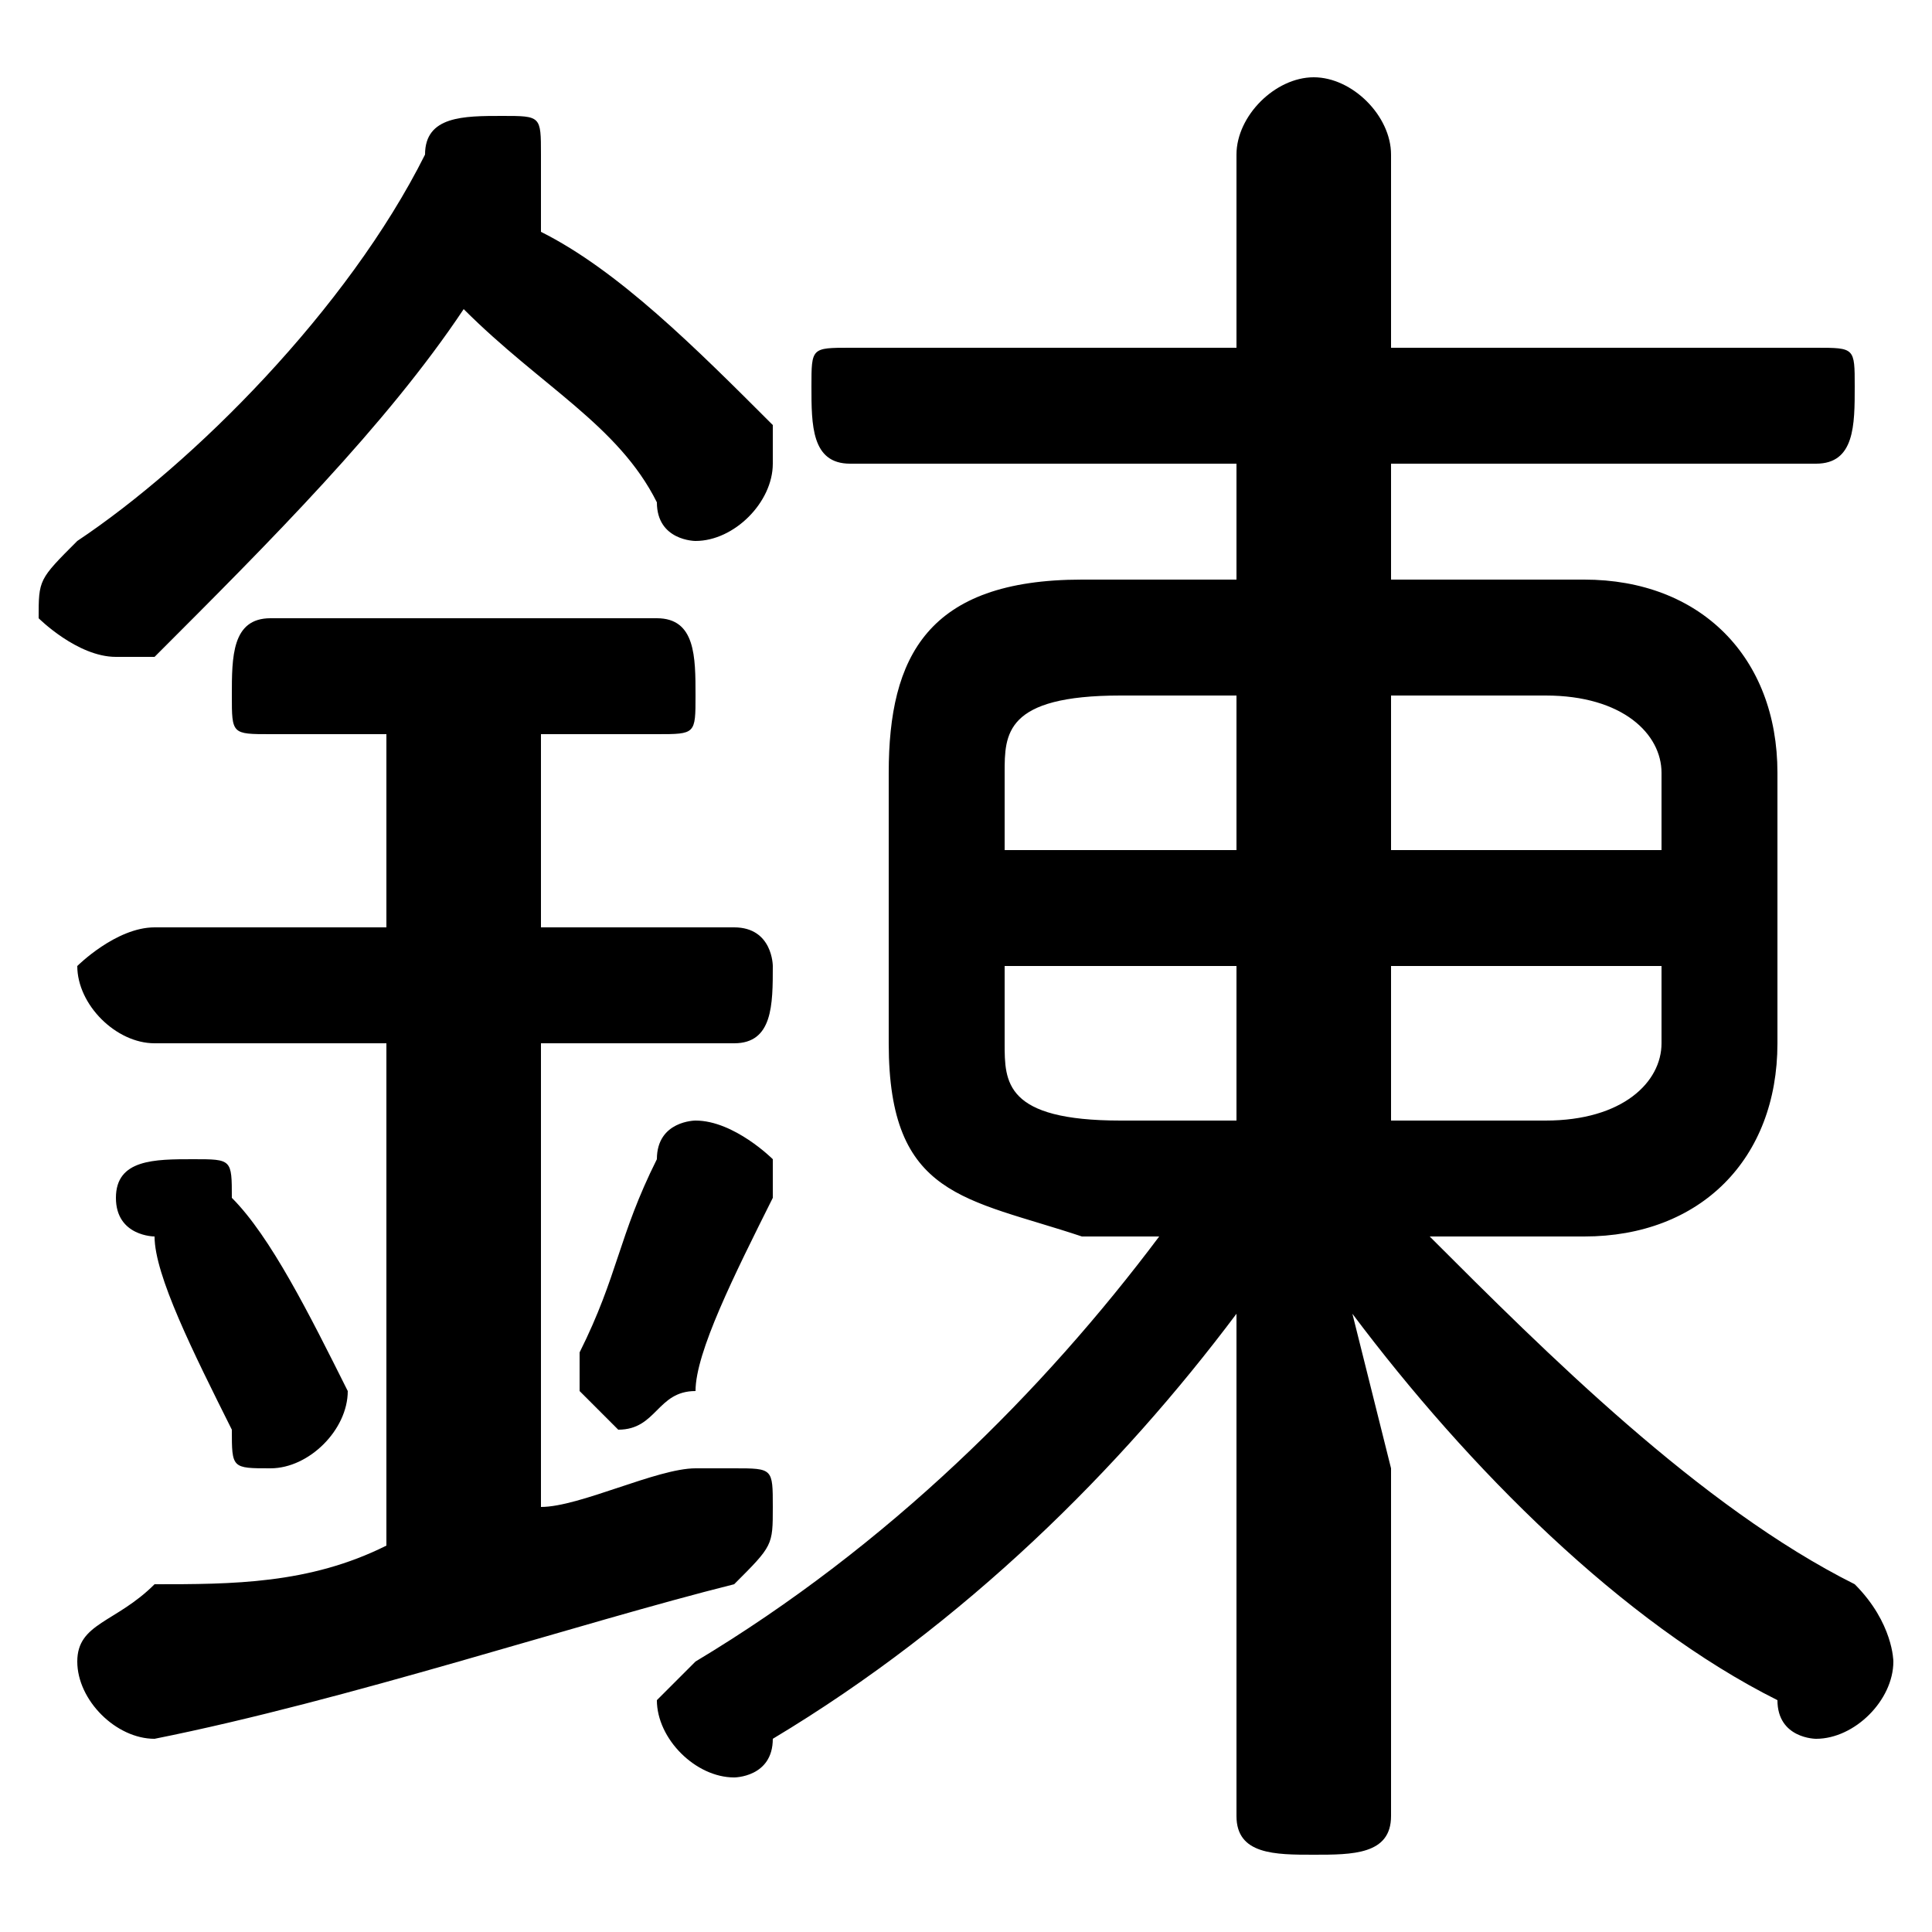 <svg xmlns="http://www.w3.org/2000/svg" viewBox="0 -44.0 50.0 50.0">
    <rect x="0" y="-44.0" width="50.0" height="50.0" fill="#808080" stroke="none"/>
    <g transform="scale(1, -1)">
        <!-- ボディの枠 -->
        <rect x="0" y="-6.0" width="50.0" height="50.0"
            stroke="white" fill="white"/>
        <!-- グリフ座標系の原点 -->
        <circle cx="0" cy="0" r="5" fill="white"/>
        <!-- グリフのアウトライン -->
        <g style="fill:black;stroke:#000000;stroke-width:0;stroke-linecap:round;stroke-linejoin:round;">
        <path d="M 30.0 12.0 C 27.0 8.0 23.0 4.0 18.0 1.0 C 18.0 1.0 17.0 0.0 17.0 -0.0 C 17.0 -1.0 18.0 -2.0 19.0 -2.0 C 19.0 -2.0 20.0 -2.0 20.0 -1.0 C 25.0 2.0 29.0 6.0 32.0 10.0 L 32.0 6.0 L 32.0 -3.0 C 32.0 -4.0 33.0 -4.0 34.0 -4.0 C 35.0 -4.0 36.0 -4.0 36.0 -3.0 L 36.0 6.0 L 35.0 10.0 C 38.0 6.0 42.0 2.0 46.0 -0.0 C 46.0 -1.0 47.0 -1.0 47.0 -1.0 C 48.0 -1.0 49.0 -0.0 49.0 1.0 C 49.0 1.0 49.0 2.0 48.0 3.0 C 44.0 5.0 40.0 9.0 37.0 12.0 L 41.0 12.0 C 44.0 12.0 46.0 14.0 46.0 17.0 L 46.0 24.0 C 46.0 27.0 44.0 29.0 41.0 29.0 L 36.0 29.0 L 36.0 32.0 L 47.0 32.0 C 48.0 32.0 48.0 33.0 48.0 34.0 C 48.0 35.0 48.0 35.0 47.0 35.0 L 36.0 35.0 L 36.0 40.0 C 36.0 41.0 35.0 42.0 34.0 42.0 C 33.0 42.0 32.0 41.0 32.0 40.0 L 32.0 35.0 L 22.0 35.0 C 21.0 35.0 21.0 35.0 21.0 34.0 C 21.0 33.0 21.0 32.0 22.0 32.0 L 32.0 32.0 L 32.0 29.0 L 28.0 29.0 C 24.0 29.0 23.0 27.0 23.0 24.0 L 23.0 17.0 C 23.0 13.0 25.0 13.0 28.0 12.0 Z M 29.0 15.0 C 26.0 15.0 26.0 16.0 26.0 17.0 L 26.0 19.0 L 32.0 19.0 L 32.0 15.0 Z M 36.0 15.0 L 36.0 19.0 L 43.0 19.0 L 43.0 17.0 C 43.0 16.0 42.0 15.0 40.0 15.0 Z M 43.0 22.0 L 36.0 22.0 L 36.0 26.0 L 40.0 26.0 C 42.0 26.0 43.0 25.0 43.0 24.0 Z M 32.0 26.0 L 32.0 22.0 L 26.0 22.0 L 26.0 24.0 C 26.0 25.0 26.0 26.0 29.0 26.0 Z M 14.0 39.0 C 14.0 39.0 14.0 39.0 14.0 40.0 C 14.0 41.0 14.0 41.0 13.0 41.0 C 12.0 41.0 11.0 41.0 11.0 40.0 C 9.0 36.0 5.0 32.0 2.0 30.0 C 1.0 29.0 1.0 29.0 1.0 28.0 C 1.0 28.0 2.0 27.0 3.0 27.0 C 3.0 27.0 4.0 27.0 4.0 27.0 C 7.0 30.0 10.0 33.0 12.0 36.0 C 14.0 34.0 16.0 33.0 17.0 31.0 C 17.0 30.0 18.0 30.0 18.0 30.0 C 19.0 30.0 20.0 31.0 20.0 32.0 C 20.0 32.0 20.0 33.0 20.0 33.0 C 18.0 35.0 16.0 37.0 14.0 38.0 Z M 10.0 25.0 L 10.0 20.0 L 4.0 20.0 C 3.0 20.0 2.0 19.0 2.0 19.0 C 2.0 18.0 3.0 17.0 4.0 17.0 L 10.0 17.0 L 10.0 4.0 C 8.0 3.0 6.0 3.0 4.0 3.0 C 3.0 2.0 2.0 2.0 2.0 1.0 C 2.0 -0.0 3.0 -1.0 4.0 -1.0 C 9.0 0.0 15.0 2.0 19.0 3.0 C 20.0 4.0 20.0 4.0 20.0 5.0 C 20.0 6.0 20.0 6.0 19.0 6.0 C 19.0 6.0 18.0 6.0 18.0 6.0 C 17.0 6.0 15.0 5.0 14.0 5.0 L 14.0 17.0 L 19.0 17.0 C 20.0 17.0 20.0 18.0 20.0 19.0 C 20.0 19.0 20.0 20.0 19.0 20.0 L 14.0 20.0 L 14.0 25.0 L 17.0 25.0 C 18.0 25.0 18.0 25.0 18.0 26.0 C 18.0 27.0 18.0 28.0 17.0 28.0 L 7.0 28.0 C 6.0 28.0 6.0 27.0 6.0 26.0 C 6.0 25.0 6.0 25.0 7.0 25.0 Z M 6.0 13.0 C 6.0 14.0 6.0 14.0 5.0 14.0 C 4.0 14.0 3.0 14.0 3.0 13.0 C 3.0 12.0 4.0 12.0 4.0 12.0 C 4.0 11.0 5.0 9.0 6.0 7.0 C 6.0 6.0 6.0 6.0 7.0 6.0 C 8.0 6.0 9.0 7.0 9.0 8.0 C 8.0 10.0 7.0 12.0 6.0 13.0 Z M 17.0 14.0 C 16.0 12.0 16.0 11.0 15.0 9.0 C 15.0 9.0 15.0 9.0 15.0 8.0 C 15.0 8.0 16.0 7.0 16.0 7.0 C 17.0 7.0 17.0 8.0 18.0 8.0 C 18.0 9.0 19.0 11.0 20.0 13.0 C 20.0 13.0 20.0 13.0 20.0 14.0 C 20.0 14.0 19.0 15.0 18.0 15.0 C 18.0 15.0 17.0 15.0 17.0 14.0 Z"/>
    </g>
    </g>
</svg>
